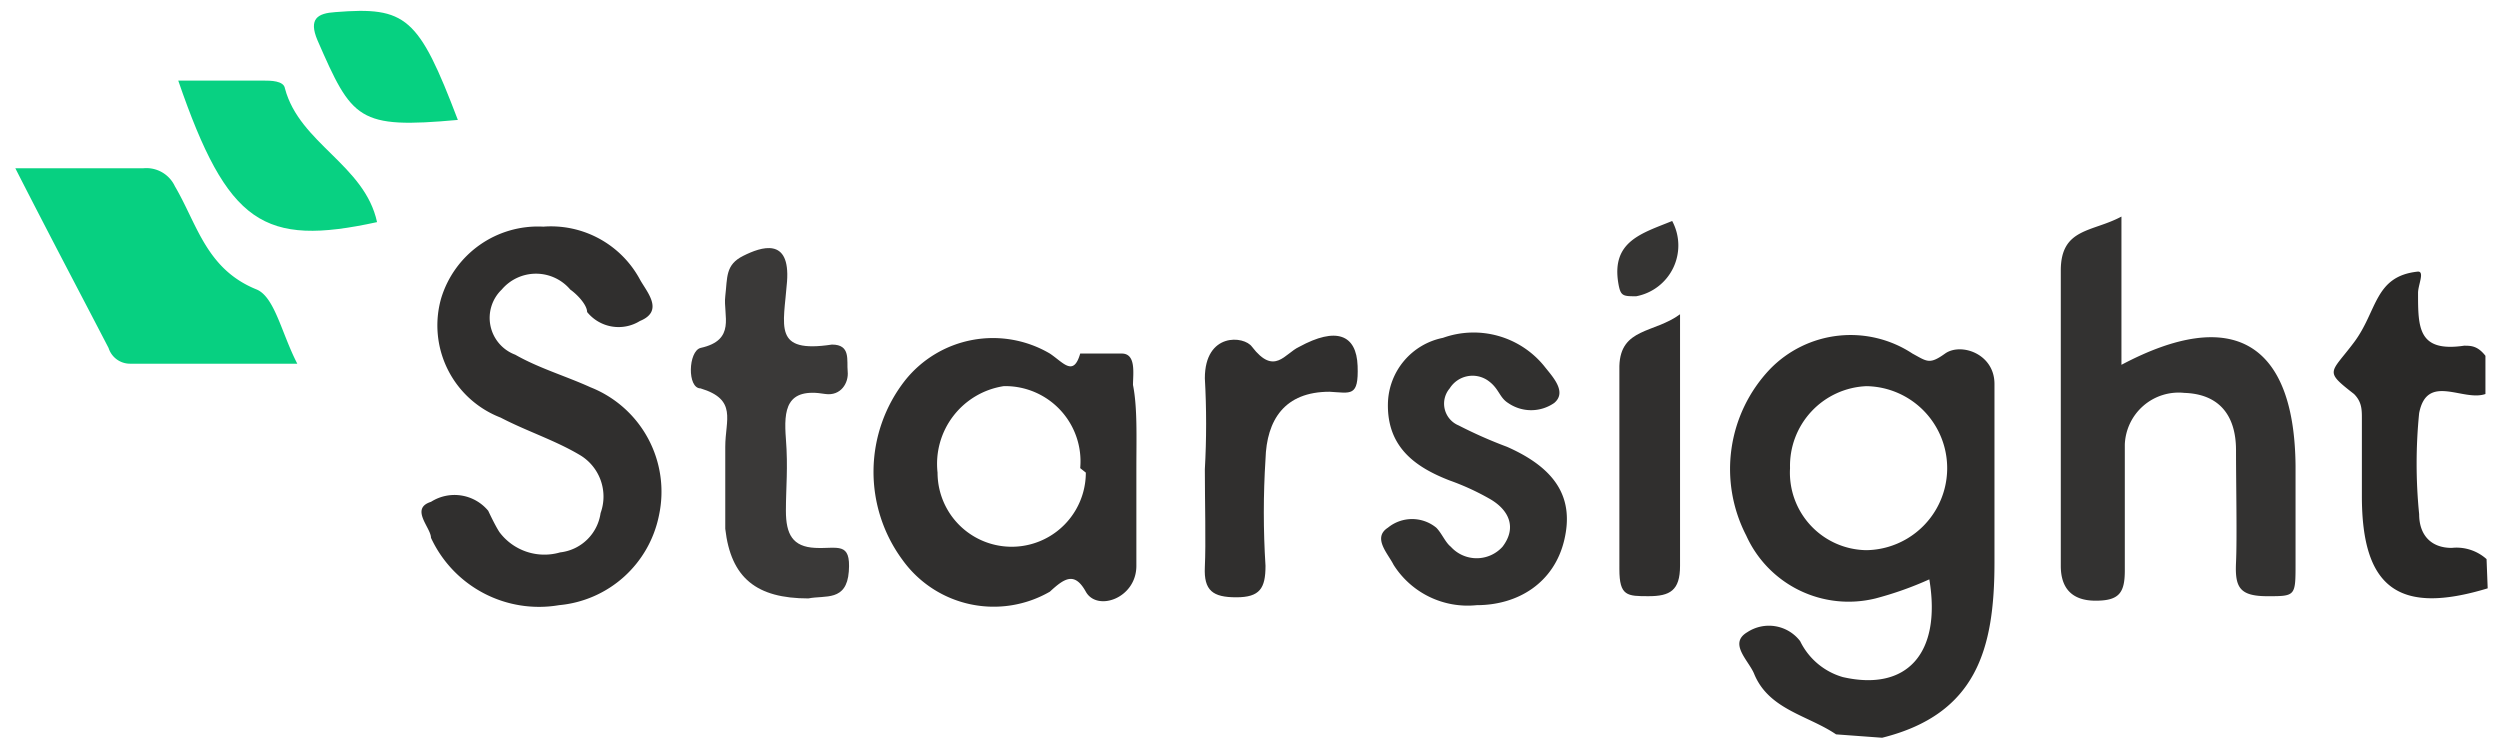 <svg width="133" height="40" fill="none" xmlns="http://www.w3.org/2000/svg"><g clip-path="url(#a)"><path d="M97.68 39.069c-1.494-1.016-3.585-1.315-4.362-3.227-.299-.717-1.374-1.614-.359-2.211a2.091 2.091 0 0 1 2.809.478 3.646 3.646 0 0 0 2.27 1.912c3.407.777 5.259-1.255 4.602-5.199-.926.418-1.886.758-2.868 1.016a5.976 5.976 0 0 1-6.872-3.346 7.709 7.709 0 0 1 1.254-8.844 5.976 5.976 0 0 1 7.59-.837c.776.419.896.598 1.732 0 .837-.597 2.63 0 2.63 1.614v9.5c0 4.602-.956 8.068-5.976 9.323l-2.45-.18Zm1.613-18.525a4.243 4.243 0 0 0-4.063 4.362 4.124 4.124 0 0 0 4.063 4.363 4.363 4.363 0 0 0 0-8.725Z" fill="#2E2D2C"/><path d="M132.345 31.299c-4.721 1.434-6.693 0-6.693-4.9v-4.123c0-.479 0-.897-.418-1.315-1.614-1.255-1.255-1.076 0-2.749 1.254-1.673 1.075-3.525 3.406-3.764.358 0 0 .716 0 1.135 0 1.852 0 3.167 2.45 2.808.358 0 .717 0 1.135.538v2.032c-1.195.418-3.107-1.135-3.526 1.016a26.998 26.998 0 0 0 0 5.378c0 1.075.598 1.793 1.733 1.793a2.39 2.39 0 0 1 1.853.597l.06 1.554Z" fill="#2A2928"/><path d="M28.904 12.058a5.378 5.378 0 0 1 5.139 2.808c.358.658 1.314 1.674 0 2.211a2.152 2.152 0 0 1-2.809-.478c0-.358-.478-.896-.896-1.195a2.39 2.39 0 0 0-3.645 0 2.09 2.09 0 0 0 .717 3.466c1.255.717 2.689 1.135 4.003 1.733a5.975 5.975 0 0 1 3.645 6.812 5.975 5.975 0 0 1-5.318 4.78 6.334 6.334 0 0 1-6.812-3.585c0-.537-1.135-1.553 0-1.912a2.33 2.33 0 0 1 3.047.478s.359.777.598 1.136a2.987 2.987 0 0 0 3.227 1.075 2.45 2.45 0 0 0 2.151-2.091 2.57 2.57 0 0 0-1.135-3.108c-1.315-.776-2.809-1.255-4.183-1.972a5.259 5.259 0 0 1-3.167-6.334 5.378 5.378 0 0 1 5.438-3.824Z" fill="#302F2E"/><path d="M112.861 11.52v7.888c5.976-3.167 9.203-1.135 9.262 5.378v5.199c0 1.733 0 1.733-1.494 1.733s-1.733-.478-1.673-1.793c.06-1.315 0-4.123 0-5.976 0-1.852-.896-2.987-2.749-3.047a2.863 2.863 0 0 0-2.18.686 2.875 2.875 0 0 0-.987 2.063v6.692c0 1.196-.298 1.614-1.553 1.614s-1.853-.658-1.853-1.853V14.39c0-2.271 1.673-2.032 3.227-2.869Z" fill="#333231"/><path d="M60.455 24.904v5.199c0 1.733-2.092 2.45-2.69 1.374-.597-1.075-1.135-.717-1.912 0a5.975 5.975 0 0 1-7.828-1.673 7.888 7.888 0 0 1 .12-9.56 5.976 5.976 0 0 1 7.708-1.435c.718.478 1.255 1.255 1.614 0h2.21c.778 0 .598 1.076.598 1.673.24 1.195.18 2.809.18 4.422Zm-2.988 0a4.003 4.003 0 0 0-4.063-4.362 4.183 4.183 0 0 0-3.526 4.601 3.944 3.944 0 0 0 7.888 0l-.3-.239Z" fill="#302F2E"/><path d="M.816 8.951H7.63a1.673 1.673 0 0 1 1.673.956c1.195 2.032 1.673 4.422 4.362 5.498.956.418 1.315 2.33 2.151 3.944H6.912a1.195 1.195 0 0 1-1.136-.837c-1.613-3.107-3.227-6.155-4.96-9.56Z" fill="#07D081"/><path d="M43.006 31.836c-2.75 0-4.123-1.076-4.422-3.705v-4.362c0-1.434.657-2.51-1.315-3.107-.717 0-.657-1.973 0-2.152 1.912-.418 1.195-1.733 1.315-2.749.12-1.015 0-1.673.956-2.15.956-.479 2.51-1.017 2.33 1.374-.179 2.39-.776 3.824 2.39 3.346 1.016 0 .777.837.837 1.434.06.598-.358 1.315-1.195 1.195-2.092-.358-2.211.837-2.092 2.39.12 1.554 0 2.57 0 3.825 0 1.255.36 1.912 1.554 1.972 1.195.06 1.912-.359 1.793 1.255-.12 1.613-1.255 1.255-2.151 1.434Z" fill="#3A3938"/><path d="M78.558 32.195a4.66 4.66 0 0 1-4.422-2.15c-.298-.599-1.135-1.435-.298-1.973a2.032 2.032 0 0 1 2.57 0c.298.299.477.777.776 1.016a1.854 1.854 0 0 0 2.749 0c.777-1.016.358-1.972-.717-2.57a13.208 13.208 0 0 0-2.092-.956c-1.852-.717-3.346-1.792-3.286-4.123a3.645 3.645 0 0 1 2.928-3.466 4.84 4.84 0 0 1 5.378 1.494c.418.538 1.255 1.375.538 1.972a2.151 2.151 0 0 1-2.45 0c-.478-.299-.478-.777-1.076-1.195a1.434 1.434 0 0 0-2.032.418 1.254 1.254 0 0 0 .478 1.972c.834.429 1.692.808 2.57 1.136 2.57 1.135 3.585 2.689 3.047 4.96-.537 2.27-2.45 3.465-4.66 3.465Z" fill="#31302F"/><path d="M64.098 24.964c.09-1.612.09-3.228 0-4.84 0-2.45 2.092-2.27 2.51-1.673 1.195 1.553 1.733.358 2.51 0 1.972-1.076 3.047-.657 3.107 1.016.06 1.673-.358 1.434-1.494 1.374-2.39 0-3.346 1.494-3.406 3.585-.12 1.89-.12 3.787 0 5.677 0 1.195-.299 1.673-1.554 1.673-1.255 0-1.733-.358-1.673-1.613.06-1.255 0-3.466 0-5.199Z" fill="#302F2E"/><path d="M9.482 4.288h4.542c.358 0 1.076 0 1.135.418.777 2.928 4.243 4.064 4.9 7.111-6.035 1.315-7.947.12-10.577-7.53Z" fill="#08D182"/><path d="M89.378 16.719v13.385c0 1.315-.538 1.613-1.674 1.613-1.135 0-1.553 0-1.553-1.434V19.467c.06-2.031 1.852-1.732 3.227-2.748Z" fill="#302F2E"/><path d="M24.358 6.38c-5.319.479-5.617 0-7.47-4.242-.478-1.135 0-1.434.956-1.494 3.765-.299 4.422.24 6.514 5.737Z" fill="#06D181"/><path d="M88.96 11.757a2.75 2.75 0 0 1-1.913 4.004c-.717 0-.837 0-.956-.717-.358-2.211 1.255-2.63 2.868-3.287Z" fill="#353433"/></g><defs><clipPath id="a"><path fill="#fff" d="M0 0h132.683v40H0z"/></clipPath></defs></svg>